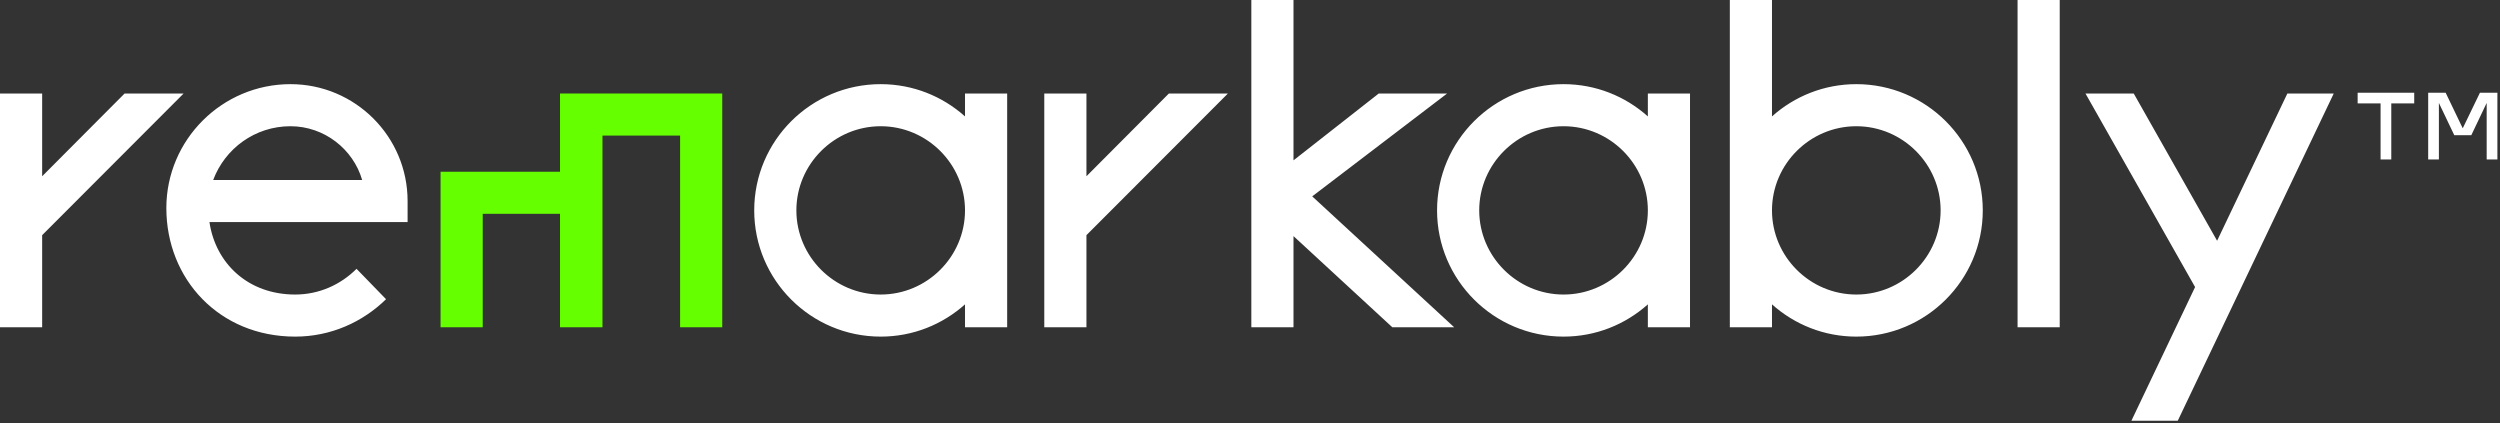 <?xml version="1.0" encoding="UTF-8"?>
<svg width="189px" height="32px" viewBox="0 0 189 32" version="1.1" xmlns="http://www.w3.org/2000/svg" xmlns:xlink="http://www.w3.org/1999/xlink">
    <rect x="0" y="0" width="189" height="32" fill="#333333" stroke="none"/>
    <!-- Generator: sketchtool 53.2 (72643) - https://sketchapp.com -->
    <title>0E736350-A572-44FC-8D4A-A176948BBDFF</title>
    <desc>Created with sketchtool.</desc>
    <g id="POR" stroke="none" stroke-width="1" fill="none" fill-rule="evenodd">
        <g id="StyleGuide" transform="translate(-180, -4341)">
            <g id="Header" transform="translate(120, 4317)">
                <g id="Logo_Green">
                    <g transform="translate(60, 24)">
                        <g id="Group">
                            <path d="M187.482,7.012 L186.183,9.699 L184.892,7.012 L183.571,7.012 L183.571,12.057 L184.38,12.057 L184.38,7.782 L185.543,10.22 L186.831,10.22 L187.993,7.782 L187.993,12.057 L188.803,12.057 L188.803,7.012 L187.482,7.012 Z M178.238,7.819 L179.972,7.819 L179.972,12.057 L180.781,12.057 L180.781,7.819 L182.515,7.819 L182.515,7.012 L178.238,7.012 L178.238,7.819 Z M164.638,31.81 L161.133,31.81 L165.949,21.701 L157.662,7.069 L161.31,7.069 L167.613,18.202 L172.925,7.069 L176.431,7.069 L164.638,31.81 Z M152.528,24.741 L155.715,24.741 L155.715,4.58736363e-14 L152.528,4.58736363e-14 L152.528,24.741 Z M140.337,9.543 C136.831,9.543 133.962,12.406 133.962,15.905 C133.962,19.404 136.831,22.267 140.337,22.267 C143.842,22.267 146.711,19.404 146.711,15.905 C146.711,12.406 143.842,9.543 140.337,9.543 L140.337,9.543 Z M130.775,4.58736363e-14 L133.962,4.58736363e-14 L133.962,8.801 C135.662,7.281 137.893,6.362 140.337,6.362 C145.613,6.362 149.898,10.639 149.898,15.905 C149.898,21.171 145.613,25.448 140.337,25.448 C137.893,25.448 135.662,24.529 133.962,23.009 L133.962,24.741 L130.775,24.741 L130.775,4.58736363e-14 Z M118.204,22.267 C121.71,22.267 124.578,19.404 124.578,15.905 C124.578,12.406 121.71,9.543 118.204,9.543 C114.698,9.543 111.829,12.406 111.829,15.905 C111.829,19.404 114.698,22.267 118.204,22.267 L118.204,22.267 Z M124.578,23.009 C122.878,24.529 120.647,25.448 118.204,25.448 C112.927,25.448 108.642,21.171 108.642,15.905 C108.642,10.639 112.927,6.362 118.204,6.362 C120.647,6.362 122.878,7.281 124.578,8.801 L124.578,7.069 L127.765,7.069 L127.765,24.741 L124.578,24.741 L124.578,23.009 Z M99.204,14.845 L109.935,24.741 L105.26,24.741 L97.788,17.849 L97.788,24.741 L94.601,24.741 L94.601,4.58736363e-14 L97.788,4.58736363e-14 L97.788,12.123 L104.233,7.069 L109.403,7.069 L99.204,14.845 Z M-1.59872116e-13,7.069 L3.187,7.069 L3.187,13.325 L9.42,7.069 L13.882,7.069 L3.187,17.778 L3.187,24.741 L-1.59872116e-13,24.741 L-1.59872116e-13,7.069 Z M78.948,7.069 L82.135,7.069 L82.135,13.325 L88.368,7.069 L92.83,7.069 L82.135,17.778 L82.135,24.741 L78.948,24.741 L78.948,7.069 Z M66.581,22.267 C70.086,22.267 72.955,19.404 72.955,15.905 C72.955,12.406 70.086,9.543 66.581,9.543 C63.075,9.543 60.206,12.406 60.206,15.905 C60.206,19.404 63.075,22.267 66.581,22.267 L66.581,22.267 Z M72.955,23.009 C71.255,24.529 69.024,25.448 66.581,25.448 C61.304,25.448 57.019,21.171 57.019,15.905 C57.019,10.639 61.304,6.362 66.581,6.362 C69.024,6.362 71.255,7.281 72.955,8.801 L72.955,7.069 L76.142,7.069 L76.142,24.741 L72.955,24.741 L72.955,23.009 Z M16.117,13.608 L27.379,13.608 C26.706,11.275 24.51,9.543 21.96,9.543 C19.269,9.543 17.002,11.24 16.117,13.608 L16.117,13.608 Z M21.96,6.362 C26.847,6.362 30.814,10.321 30.814,15.198 L30.814,16.789 L15.834,16.789 C16.294,19.899 18.738,22.267 22.314,22.267 C24.121,22.267 25.75,21.525 26.954,20.323 L29.185,22.62 C27.414,24.352 25.006,25.448 22.314,25.448 C16.577,25.448 12.576,21.1 12.576,15.728 C12.576,10.568 16.79,6.362 21.96,6.362 L21.96,6.362 Z" id="Fill-16" fill="#FFFFFF"></path>
                            <polygon id="Fill-17" fill="#65FF00" points="54.602 24.741 51.416 24.741 51.416 10.25 45.547 10.25 45.547 24.741 42.337 24.741 42.337 16.164 36.494 16.164 36.494 24.741 33.306 24.741 33.306 12.983 42.337 12.983 42.337 7.069 54.602 7.069"></polygon>
                        </g>
                    </g>
                </g>
            </g>
        </g>
    </g>
</svg>